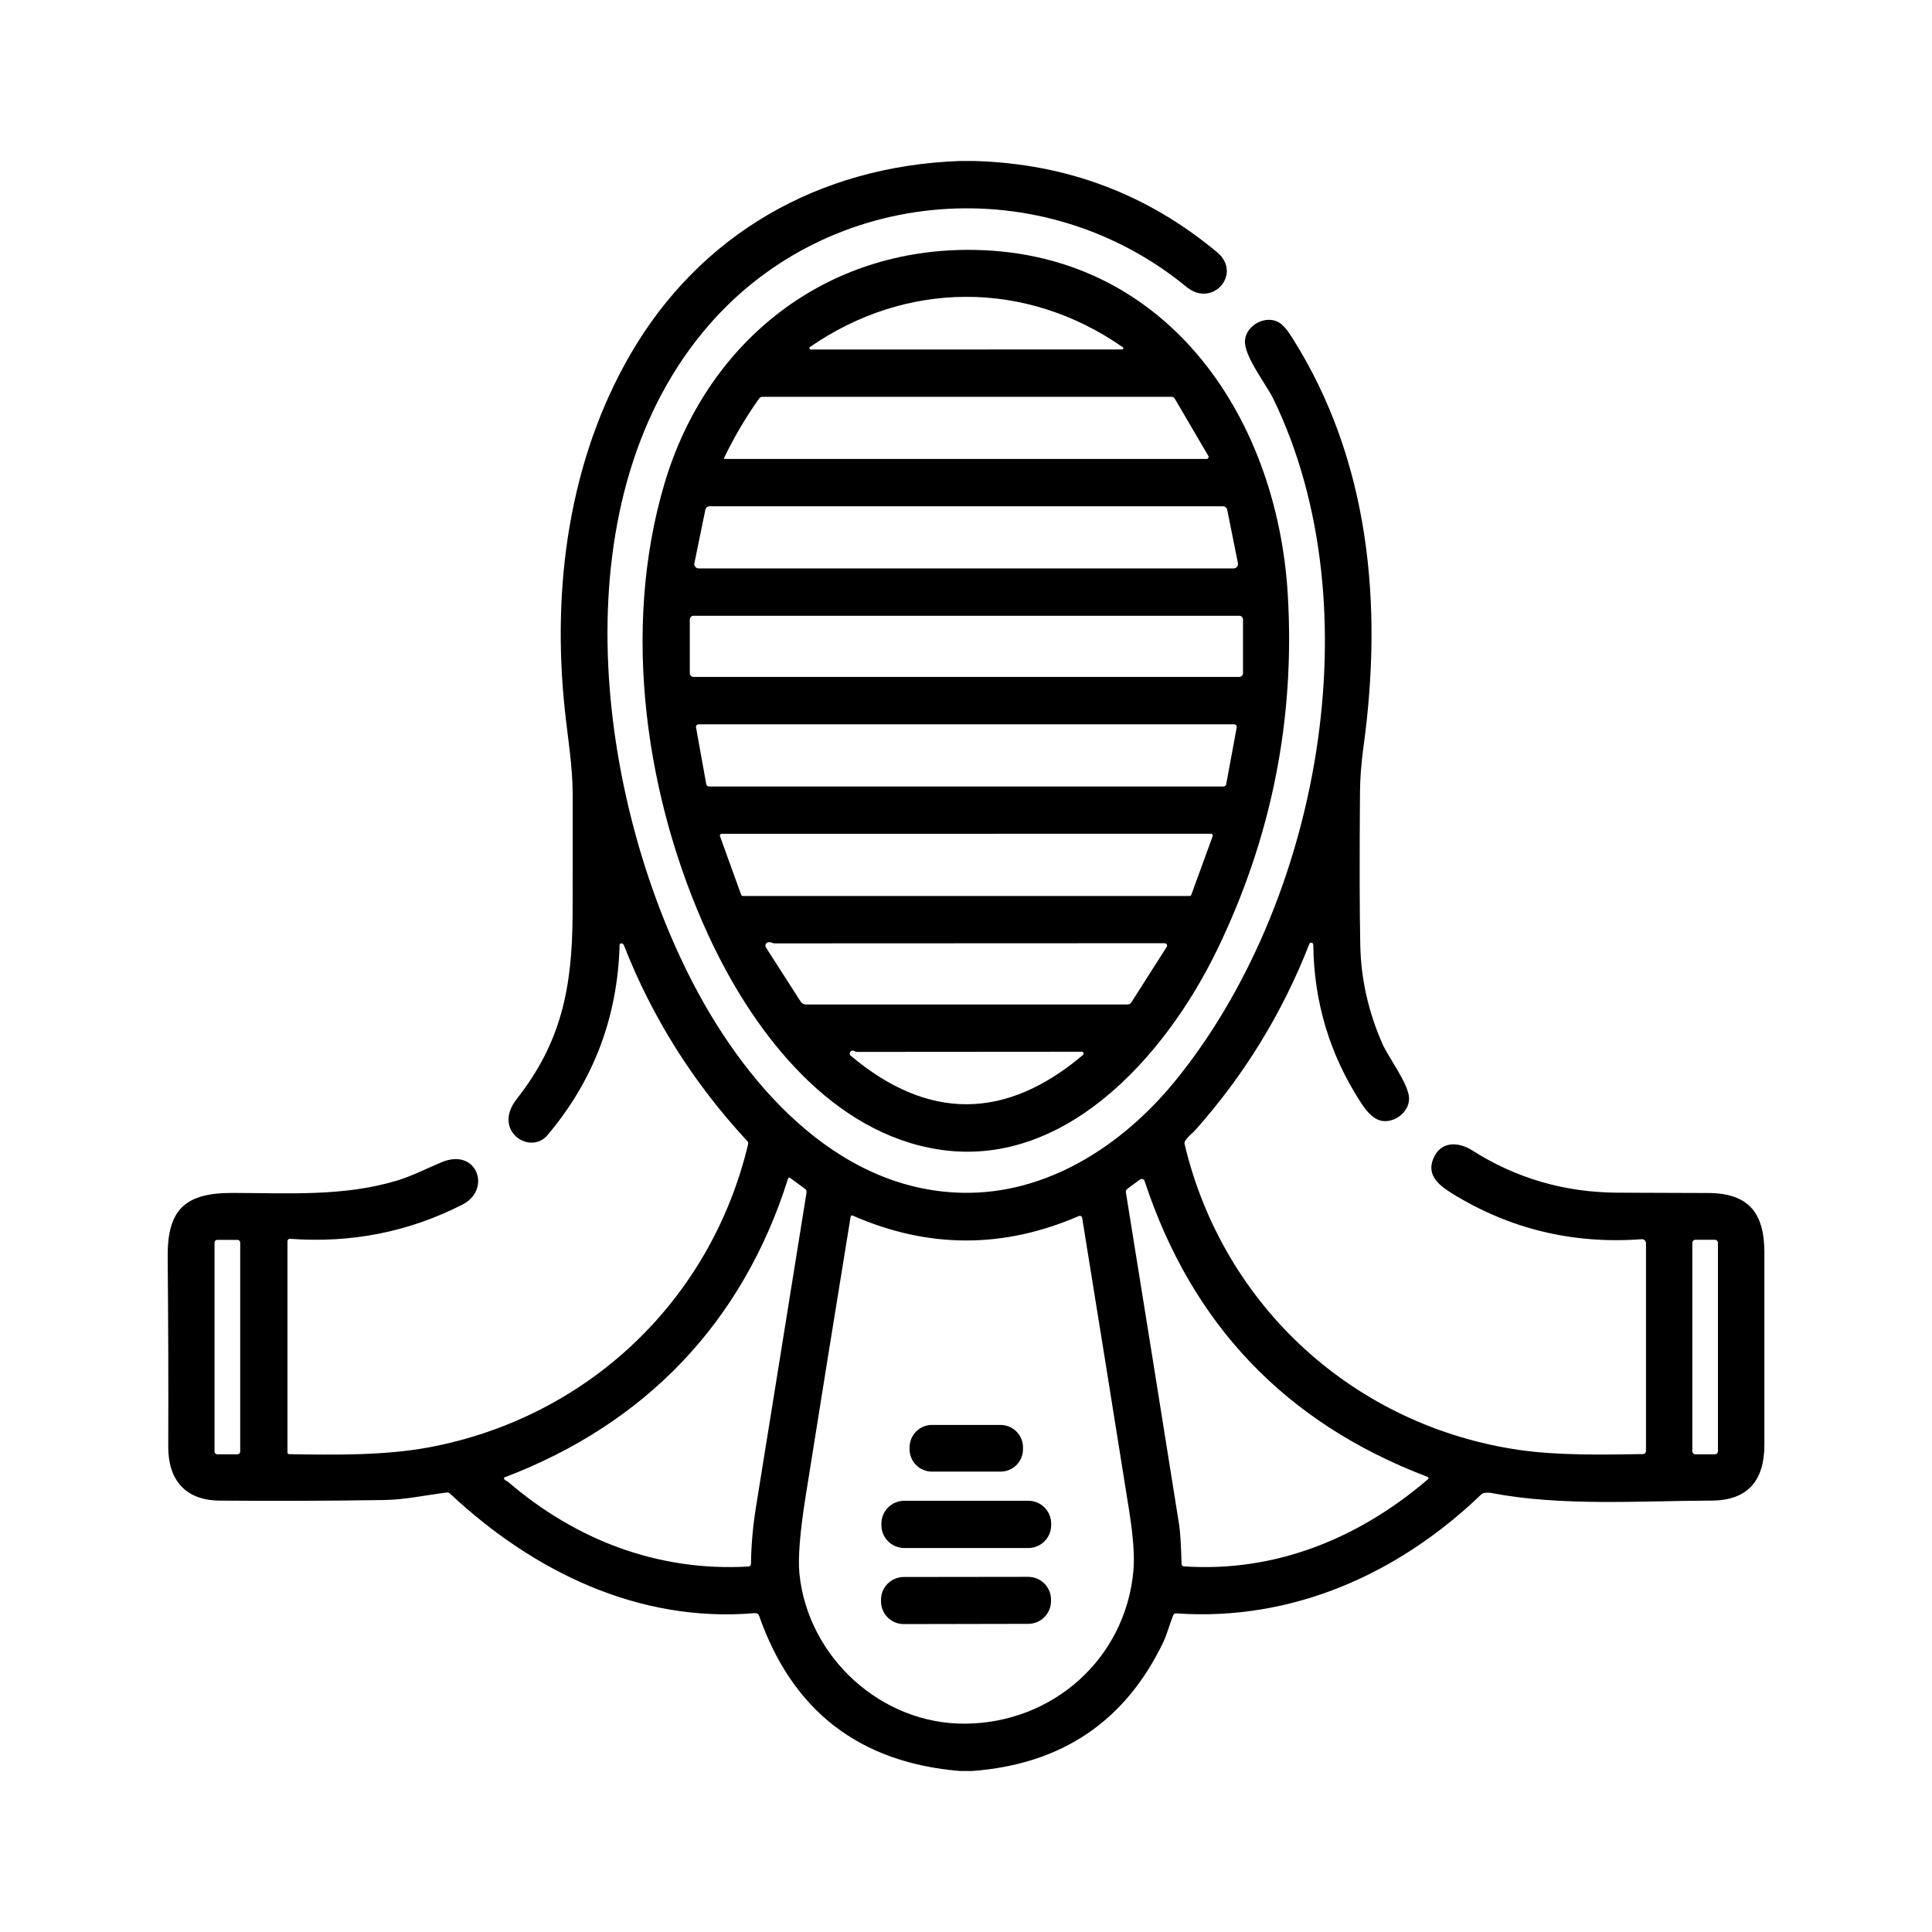 <svg width="24" height="24" viewBox="0 0 24 24" fill="none" xmlns="http://www.w3.org/2000/svg">
<path d="M11.921 2H12.103C13.248 2.032 14.254 2.411 15.121 3.135C15.435 3.398 15.064 3.831 14.739 3.564C12.951 2.097 10.316 2.309 8.814 4.029C6.948 6.166 7.389 9.775 8.553 12.104C9.213 13.426 10.369 14.781 11.948 14.817C13.005 14.842 13.94 14.229 14.586 13.443C16.381 11.255 17.079 7.548 15.816 4.951C15.729 4.774 15.443 4.411 15.466 4.221C15.488 4.034 15.727 3.91 15.888 4.006C15.936 4.034 15.99 4.096 16.05 4.192C17.019 5.72 17.179 7.519 16.938 9.275C16.91 9.478 16.895 9.671 16.894 9.856C16.888 10.707 16.889 11.337 16.898 11.746C16.907 12.164 16.999 12.572 17.174 12.969C17.248 13.136 17.499 13.466 17.504 13.641C17.509 13.835 17.28 13.98 17.117 13.909C17.048 13.879 16.977 13.809 16.906 13.698C16.519 13.103 16.322 12.449 16.314 11.735C16.314 11.729 16.312 11.724 16.308 11.719C16.304 11.714 16.299 11.711 16.293 11.71C16.287 11.709 16.281 11.71 16.276 11.713C16.271 11.716 16.267 11.721 16.265 11.726C15.93 12.585 15.455 13.359 14.839 14.049C14.816 14.073 14.752 14.124 14.723 14.171C14.715 14.185 14.712 14.2 14.716 14.215C15.197 16.236 16.836 17.718 18.88 18.013C19.349 18.08 19.904 18.072 20.408 18.063C20.418 18.063 20.428 18.059 20.435 18.052C20.443 18.044 20.447 18.034 20.447 18.024V15.445C20.447 15.438 20.445 15.431 20.443 15.424C20.44 15.418 20.436 15.412 20.431 15.407C20.425 15.402 20.419 15.399 20.413 15.396C20.406 15.394 20.399 15.393 20.392 15.394C19.537 15.457 18.751 15.267 18.033 14.822C17.849 14.708 17.707 14.575 17.822 14.358C17.919 14.174 18.126 14.188 18.286 14.289C18.832 14.637 19.434 14.812 20.091 14.816C20.466 14.818 20.841 14.819 21.216 14.82C21.72 14.821 21.918 15.065 21.918 15.561C21.918 16.356 21.918 17.15 21.918 17.945C21.918 18.387 21.718 18.64 21.258 18.641C20.365 18.644 19.4 18.714 18.523 18.546C18.503 18.542 18.475 18.541 18.441 18.545C18.426 18.547 18.412 18.553 18.401 18.564C17.376 19.55 16.055 20.143 14.611 20.042C14.593 20.04 14.581 20.048 14.574 20.065C14.53 20.175 14.496 20.303 14.453 20.395C13.981 21.383 13.188 21.918 12.075 22H11.925C10.676 21.896 9.845 21.254 9.431 20.075C9.422 20.049 9.404 20.037 9.377 20.039C7.931 20.162 6.624 19.521 5.591 18.555C5.579 18.543 5.564 18.538 5.547 18.541C5.289 18.573 5.028 18.63 4.774 18.634C4.091 18.644 3.409 18.647 2.726 18.641C2.302 18.637 2.089 18.384 2.09 17.972C2.093 17.186 2.09 16.401 2.083 15.615C2.077 15.023 2.302 14.819 2.883 14.819C3.572 14.82 4.266 14.867 4.934 14.665C5.113 14.611 5.301 14.515 5.485 14.438C5.928 14.252 6.109 14.778 5.746 14.963C5.081 15.303 4.366 15.445 3.602 15.389C3.598 15.389 3.594 15.389 3.591 15.391C3.587 15.392 3.583 15.394 3.581 15.397C3.578 15.4 3.575 15.403 3.574 15.407C3.572 15.411 3.571 15.415 3.571 15.419V18.045C3.571 18.05 3.573 18.055 3.577 18.058C3.58 18.062 3.585 18.064 3.59 18.064C4.166 18.075 4.789 18.08 5.326 17.98C7.296 17.611 8.831 16.16 9.294 14.211C9.295 14.205 9.295 14.199 9.294 14.193C9.292 14.187 9.289 14.181 9.285 14.177C8.614 13.454 8.103 12.643 7.751 11.744C7.746 11.729 7.736 11.721 7.722 11.719C7.719 11.718 7.716 11.718 7.713 11.719C7.71 11.72 7.707 11.721 7.705 11.723C7.702 11.725 7.7 11.727 7.699 11.73C7.698 11.733 7.697 11.736 7.697 11.739C7.672 12.636 7.374 13.423 6.801 14.101C6.585 14.357 6.111 14.046 6.417 13.655C6.97 12.951 7.109 12.279 7.113 11.36C7.114 10.861 7.115 10.361 7.114 9.862C7.113 9.512 7.053 9.166 7.016 8.814C6.856 7.304 7.064 5.724 7.832 4.4C8.699 2.906 10.174 2.064 11.921 2ZM6.315 18.411C7.156 19.132 8.176 19.524 9.296 19.46C9.305 19.46 9.314 19.456 9.32 19.449C9.326 19.443 9.329 19.434 9.329 19.425C9.332 19.191 9.353 18.954 9.392 18.715C9.601 17.416 9.811 16.115 10.019 14.814C10.022 14.795 10.016 14.78 10.001 14.769L9.817 14.634C9.803 14.623 9.794 14.627 9.789 14.643C9.226 16.427 8.019 17.686 6.269 18.352C6.267 18.352 6.265 18.354 6.263 18.355C6.262 18.357 6.261 18.359 6.26 18.361C6.26 18.363 6.259 18.365 6.26 18.367C6.26 18.37 6.261 18.372 6.263 18.373C6.277 18.393 6.299 18.398 6.315 18.411ZM17.726 18.343C15.974 17.677 14.805 16.453 14.219 14.672C14.217 14.666 14.214 14.661 14.21 14.656C14.205 14.652 14.2 14.649 14.194 14.647C14.189 14.645 14.182 14.645 14.177 14.646C14.171 14.647 14.165 14.649 14.16 14.653L14.003 14.769C13.989 14.78 13.983 14.794 13.986 14.811C14.208 16.186 14.428 17.561 14.647 18.937C14.661 19.021 14.671 19.185 14.678 19.429C14.678 19.436 14.681 19.444 14.687 19.449C14.692 19.454 14.699 19.457 14.706 19.458C15.846 19.535 16.88 19.109 17.733 18.381C17.752 18.365 17.75 18.352 17.726 18.343ZM9.931 19.552C10.037 20.587 10.947 21.421 11.991 21.412C13.087 21.403 13.979 20.598 14.079 19.519C14.096 19.34 14.078 19.092 14.028 18.774C13.834 17.557 13.639 16.341 13.443 15.128C13.442 15.124 13.441 15.12 13.438 15.116C13.435 15.112 13.432 15.109 13.428 15.107C13.424 15.105 13.42 15.104 13.415 15.104C13.411 15.103 13.406 15.104 13.402 15.106C12.465 15.512 11.53 15.511 10.596 15.102C10.579 15.094 10.568 15.1 10.566 15.119C10.377 16.279 10.191 17.437 10.007 18.593C9.937 19.037 9.911 19.357 9.931 19.552ZM2.984 15.436C2.984 15.427 2.98 15.418 2.974 15.412C2.967 15.405 2.959 15.402 2.95 15.402H2.699C2.69 15.402 2.681 15.405 2.675 15.412C2.669 15.418 2.665 15.427 2.665 15.436V18.032C2.665 18.041 2.669 18.049 2.675 18.056C2.681 18.062 2.69 18.066 2.699 18.066H2.95C2.959 18.066 2.967 18.062 2.974 18.056C2.98 18.049 2.984 18.041 2.984 18.032V15.436ZM21.341 15.439C21.341 15.429 21.337 15.419 21.33 15.412C21.323 15.405 21.314 15.401 21.304 15.401H21.061C21.051 15.401 21.041 15.405 21.034 15.412C21.027 15.419 21.023 15.429 21.023 15.439V18.028C21.023 18.038 21.027 18.048 21.034 18.055C21.041 18.062 21.051 18.066 21.061 18.066H21.304C21.314 18.066 21.323 18.062 21.33 18.055C21.337 18.048 21.341 18.038 21.341 18.028V15.439Z" fill="black"/>
<path d="M12.003 3.104C14.449 3.089 15.867 5.137 15.998 7.396C16.088 8.941 15.794 10.41 15.117 11.804C14.481 13.116 13.186 14.597 11.542 14.258C10.239 13.991 9.324 12.755 8.802 11.623C8.023 9.933 7.713 7.835 8.254 6.008C8.764 4.291 10.181 3.116 12.003 3.104ZM13.949 4.314C12.738 3.47 11.25 3.488 10.061 4.311C10.058 4.313 10.056 4.316 10.055 4.32C10.054 4.323 10.054 4.327 10.055 4.33C10.056 4.334 10.058 4.336 10.061 4.339C10.064 4.341 10.067 4.342 10.071 4.342L13.94 4.341C13.943 4.341 13.946 4.34 13.949 4.338C13.951 4.336 13.953 4.334 13.954 4.331C13.955 4.328 13.955 4.324 13.954 4.321C13.953 4.318 13.951 4.316 13.949 4.314ZM14.989 5.701C14.994 5.701 14.998 5.7 15.002 5.698C15.005 5.695 15.008 5.692 15.011 5.689C15.013 5.685 15.014 5.681 15.014 5.677C15.014 5.672 15.013 5.668 15.011 5.665L14.594 4.953C14.589 4.946 14.583 4.94 14.576 4.935C14.568 4.931 14.56 4.929 14.551 4.929H9.473C9.454 4.929 9.44 4.937 9.429 4.952C9.263 5.186 9.118 5.432 8.994 5.69C8.994 5.691 8.994 5.693 8.994 5.694C8.994 5.695 8.994 5.697 8.995 5.698C8.996 5.699 8.997 5.7 8.998 5.701C8.999 5.701 9 5.702 9.002 5.701L14.989 5.701ZM8.626 6.996C8.624 7.004 8.624 7.012 8.626 7.02C8.628 7.028 8.632 7.035 8.637 7.041C8.642 7.048 8.649 7.053 8.656 7.056C8.663 7.059 8.671 7.061 8.679 7.061H15.325C15.333 7.061 15.341 7.059 15.348 7.056C15.355 7.052 15.362 7.047 15.367 7.041C15.372 7.035 15.375 7.028 15.377 7.02C15.379 7.012 15.379 7.004 15.378 6.996L15.245 6.333C15.243 6.321 15.236 6.309 15.226 6.301C15.217 6.294 15.205 6.289 15.192 6.289H8.816C8.803 6.289 8.791 6.294 8.781 6.301C8.771 6.309 8.765 6.321 8.762 6.333L8.626 6.996ZM15.441 7.696C15.441 7.684 15.436 7.672 15.427 7.663C15.418 7.654 15.406 7.649 15.394 7.649H8.616C8.603 7.649 8.591 7.654 8.583 7.663C8.574 7.672 8.569 7.684 8.569 7.696V8.363C8.569 8.375 8.574 8.387 8.583 8.396C8.591 8.404 8.603 8.409 8.616 8.409H15.394C15.406 8.409 15.418 8.404 15.427 8.396C15.436 8.387 15.441 8.375 15.441 8.363V7.696ZM15.2 9.77C15.208 9.77 15.215 9.767 15.221 9.762C15.226 9.758 15.23 9.751 15.232 9.744L15.363 9.035C15.364 9.031 15.364 9.026 15.363 9.021C15.361 9.017 15.359 9.013 15.356 9.009C15.353 9.005 15.35 9.003 15.345 9.001C15.341 8.999 15.336 8.998 15.332 8.998H8.678C8.673 8.998 8.668 8.999 8.664 9.001C8.66 9.003 8.656 9.005 8.653 9.009C8.65 9.013 8.648 9.017 8.647 9.021C8.646 9.026 8.646 9.031 8.646 9.035L8.774 9.744C8.776 9.751 8.78 9.758 8.785 9.762C8.791 9.767 8.798 9.77 8.806 9.77H15.2ZM14.778 11.13C14.782 11.13 14.787 11.129 14.791 11.126C14.794 11.123 14.797 11.12 14.799 11.115L15.064 10.388C15.065 10.384 15.066 10.381 15.065 10.377C15.065 10.373 15.063 10.37 15.061 10.367C15.059 10.364 15.057 10.362 15.053 10.36C15.05 10.358 15.047 10.357 15.043 10.357L8.966 10.358C8.962 10.358 8.958 10.359 8.955 10.36C8.952 10.362 8.949 10.364 8.947 10.367C8.945 10.37 8.943 10.374 8.943 10.377C8.942 10.381 8.943 10.385 8.944 10.388L9.207 11.115C9.209 11.12 9.212 11.123 9.215 11.126C9.219 11.129 9.224 11.13 9.228 11.13H14.778ZM9.583 11.709C9.566 11.702 9.55 11.702 9.534 11.708C9.528 11.71 9.523 11.714 9.519 11.719C9.515 11.723 9.512 11.729 9.51 11.734C9.509 11.74 9.508 11.747 9.509 11.753C9.51 11.759 9.512 11.765 9.515 11.77L9.946 12.442C9.953 12.453 9.963 12.462 9.975 12.468C9.986 12.475 9.999 12.478 10.012 12.478H14.007C14.027 12.478 14.043 12.469 14.054 12.452L14.493 11.763C14.496 11.758 14.498 11.753 14.498 11.748C14.498 11.742 14.497 11.737 14.495 11.732C14.492 11.727 14.488 11.723 14.483 11.721C14.479 11.718 14.473 11.717 14.468 11.717L9.628 11.719C9.613 11.719 9.598 11.716 9.583 11.709ZM10.614 13.057C10.602 13.05 10.59 13.049 10.579 13.054C10.573 13.056 10.568 13.06 10.564 13.065C10.56 13.07 10.558 13.076 10.557 13.082C10.556 13.089 10.557 13.095 10.559 13.101C10.561 13.107 10.565 13.112 10.57 13.116C11.532 13.925 12.497 13.914 13.452 13.106C13.456 13.103 13.459 13.099 13.46 13.094C13.461 13.09 13.461 13.085 13.459 13.08C13.457 13.076 13.455 13.072 13.451 13.069C13.447 13.067 13.442 13.065 13.438 13.065L10.647 13.067C10.635 13.067 10.623 13.063 10.614 13.057Z" fill="black"/>
<path d="M12.429 17.701H11.577C11.424 17.701 11.299 17.826 11.299 17.98V18.003C11.299 18.157 11.424 18.281 11.577 18.281H12.429C12.583 18.281 12.708 18.157 12.708 18.003V17.98C12.708 17.826 12.583 17.701 12.429 17.701Z" fill="black"/>
<path d="M12.774 18.643H11.234C11.077 18.643 10.949 18.77 10.949 18.927V18.946C10.949 19.103 11.077 19.23 11.234 19.23H12.774C12.931 19.23 13.058 19.103 13.058 18.946V18.927C13.058 18.77 12.931 18.643 12.774 18.643Z" fill="black"/>
<path d="M12.772 19.588L11.226 19.59C11.07 19.591 10.943 19.718 10.944 19.874L10.944 19.892C10.944 20.049 11.071 20.175 11.227 20.175L12.773 20.172C12.93 20.172 13.056 20.045 13.056 19.888L13.056 19.871C13.056 19.714 12.929 19.588 12.772 19.588Z" fill="black"/>
</svg>
